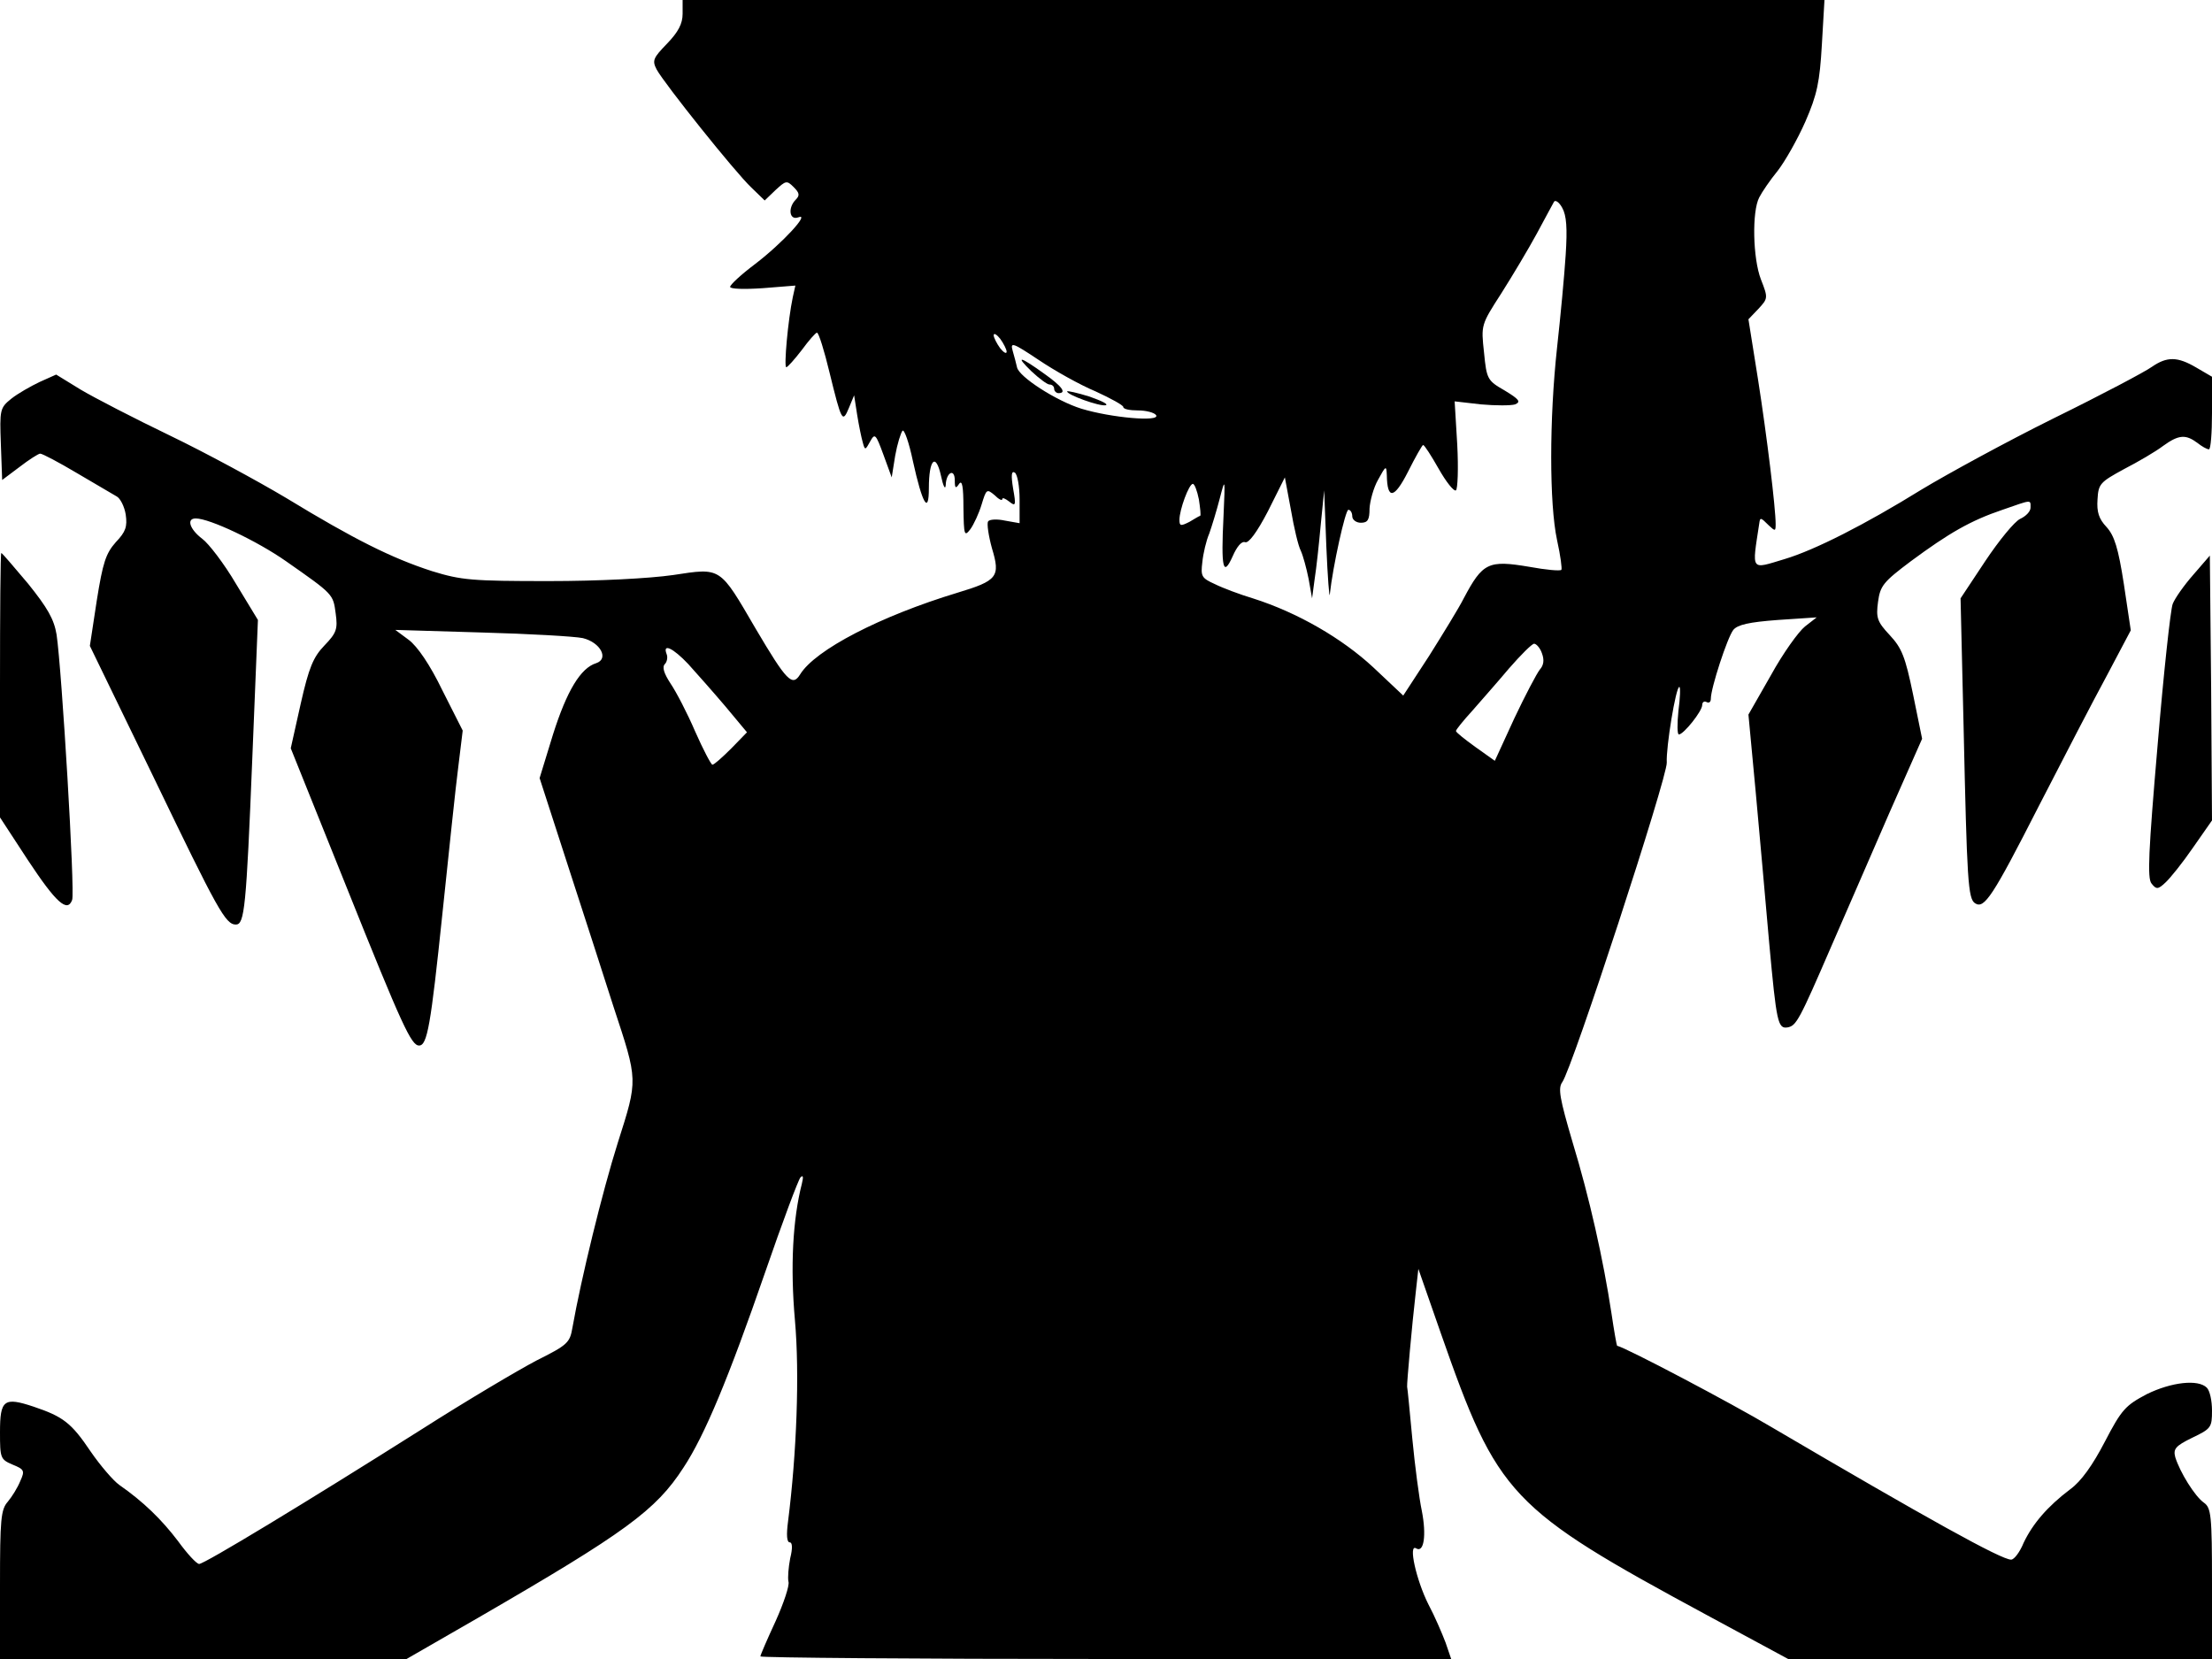 <svg xmlns="http://www.w3.org/2000/svg" width="682.667" height="512" version="1.0" viewBox="0 0 512 384"><path d="M158 3.2c0 2.3-1 4.2-3.6 6.9-3.2 3.3-3.5 3.9-2.4 6 1.8 3.3 18.1 23.7 21.9 27.3l3.1 3 2.5-2.4c2.4-2.2 2.6-2.3 4.2-.7 1.3 1.3 1.5 1.9.5 2.9-1.9 1.9-1.5 4.9.6 4.1 2.8-1.1-3.6 5.9-10 10.8-3.2 2.4-5.8 4.8-5.8 5.3s3.2.6 7.6.3l7.5-.6-.6 2.7C182.4 74 181.4 85 182 85c.3 0 1.9-1.8 3.6-4 1.6-2.2 3.2-4 3.5-4 .4 0 1.7 4.2 2.9 9.2 2.8 11.4 3 11.8 4.5 8.2l1.2-2.9.7 4.5c.4 2.5 1 5.4 1.3 6.4.5 1.9.6 1.8 1.7-.2s1.3-1.8 3.1 3.1l1.9 5.2.8-5c.5-2.8 1.3-5.3 1.7-5.8.4-.4 1.5 2.7 2.4 7 2.2 10 3.7 12.5 3.7 6.3 0-6.7 1.6-8.3 2.8-2.9.5 2.4 1 3.4 1.1 2.2.1-3 2.1-4 2.1-1.1 0 1.8.2 2 1 .8.7-1 1 .6 1 5.5.1 6.4.2 6.8 1.6 5 .8-1.1 2-3.7 2.6-5.7 1.1-3.6 1.2-3.7 3-2.2 1 1 1.8 1.4 1.8.9 0-.4.7-.1 1.6.6 1.5 1.2 1.6.9.9-3-.5-3.1-.4-4.2.4-3.7.6.4 1.1 3.2 1.1 6.2v5.5l-3.4-.6c-1.8-.4-3.6-.3-3.9.2s.1 3.3.9 6.2c2 6.6 1.3 7.5-8 10.3-17.8 5.4-32.9 13.2-36.4 18.9-1.8 2.9-3.1 1.6-10.3-10.6-8.4-14.4-7.9-14.1-19.1-12.4-5.6.8-17.2 1.4-28.8 1.4-17.7 0-20.2-.2-27-2.3-9.3-3-18.1-7.4-33.7-16.9-6.7-4-18.9-10.6-27-14.5s-17.4-8.7-20.6-10.6L13 86.7l-3.8 1.7c-2.1 1-5.1 2.7-6.6 3.9C0 94.4-.1 94.8.2 102.8l.3 8.3 4-3c2.2-1.7 4.4-3.1 4.8-3.1.5 0 4.3 2 8.5 4.5s8.4 4.9 9.2 5.4c.8.4 1.8 2.3 2.1 4.2.4 2.8 0 4-2.3 6.4-2.3 2.6-3 4.7-4.4 13.5l-1.6 10.5L35.6 180c14.8 30.7 16.6 34 19 34 2 0 2.4-3.9 3.8-38.5l1.3-32-5.1-8.4c-2.7-4.6-6.3-9.3-7.8-10.4-2.9-2.2-3.7-4.7-1.5-4.7 3.2 0 14.2 5.2 20.9 9.9 11 7.7 10.9 7.6 11.5 12.1.5 3.6.2 4.5-2.6 7.4-2.6 2.7-3.6 5.1-5.5 13.5l-2.3 10.3 12.9 32.1C93.1 237.5 95.2 242 97 242c1.9 0 2.7-4.6 5.4-30.5 1.5-14.3 3.1-29.7 3.7-34.2l1-8.2-4.7-9.3c-2.9-6-5.8-10.2-7.8-11.7l-3.1-2.3 20 .6c11 .3 21.5.9 23.4 1.3 4.1 1 6.1 4.8 3.1 5.8-3.6 1.1-6.8 6.4-10 16.5l-3.1 10.1 6.7 20.7c3.7 11.4 8.4 25.9 10.4 32.2 5.7 17.3 5.7 16.7 1 31.5-3.6 11.4-8.5 31.5-10.5 42.8-.6 3.5-1.1 4-8.3 7.6-4.2 2.2-16.2 9.3-26.7 16-26.9 17-50.2 31.1-51.4 31.1-.6 0-2.8-2.4-4.9-5.3-3.8-5-8-9.1-13.6-13-1.4-1-4.4-4.5-6.6-7.7-4.5-6.7-6.4-8.1-13.2-10.4C.9 323.3 0 324 0 331.5c0 6 .1 6.3 2.9 7.5 2.7 1.1 2.9 1.4 1.8 3.8-.6 1.5-1.9 3.6-2.9 4.8-1.6 1.8-1.8 4.1-1.8 19.2V384h94.1l16.5-9.5c34.2-19.8 41.2-24.9 47.6-34.8 4.9-7.4 10.5-20.9 18.9-45.2 4-11.6 7.7-21.5 8.2-22q.9-.9.3 1.5c-2.1 8.2-2.7 19.2-1.6 31.6s.4 30.8-1.6 46.6c-.4 3-.3 4.8.4 4.8.6 0 .7 1.3.1 3.7-.4 2.1-.6 4.5-.4 5.4.3.8-1.1 5-3 9.2-1.9 4.1-3.5 7.8-3.5 8.1s36 .6 80 .6h79.9l-1.3-3.8c-.8-2.1-2.5-6.1-4-8.9-2.8-5.6-4.7-14.1-2.8-12.9 1.8 1.1 2.4-3.1 1.3-8.7-.6-2.8-1.6-10.4-2.2-16.7s-1.1-11.7-1.2-12c-.1-.6 1.1-14.1 2-21.9l.6-5.4 5.2 14.9c13.2 37.7 15.8 40.5 61.7 65.3l18.7 10.1H512v-17.4c0-16-.2-17.6-1.9-18.8-2.1-1.5-5.5-7-6.6-10.5-.5-1.9 0-2.6 3.9-4.5 4.4-2.1 4.6-2.4 4.6-6.3 0-2.3-.5-4.6-1.2-5.3-2-2-8.2-1.3-13.9 1.5-4.9 2.6-5.8 3.5-9.7 11-2.8 5.4-5.5 9.2-8 11-5.3 4-8.7 8-10.8 12.4-.9 2.2-2.2 3.9-2.9 3.9-2.3 0-19.4-9.5-55.5-30.7-9.4-5.6-33.9-18.5-35.7-18.8-.1-.1-.7-3.4-1.3-7.5-1.9-12.5-5.1-26.8-9-39.6-3-10.2-3.4-12.5-2.4-13.9 2.3-3.1 24.4-70.8 24.2-74-.2-3.5 2.1-17.5 2.9-17.5.3 0 .2 2.5-.2 5.5-.3 3-.3 5.5.1 5.5 1.1 0 5.4-5.4 5.4-6.8 0-.7.5-1 1-.7.6.3 1 0 1-.8 0-2.4 3.8-14.1 5.2-15.9 1-1.2 3.6-1.8 10.3-2.3l9-.6-2.7 2.1c-1.5 1.2-5.1 6.2-7.9 11.3l-5.2 9.1 1.7 18.1c.9 9.9 2.3 25.5 3.1 34.7 1.7 18.5 2 20 4.3 19.6 2-.4 2.7-1.7 10.1-18.8 3.2-7.4 9.3-21.3 13.4-30.8l7.6-17.2-2.1-10.3c-1.8-8.7-2.6-10.7-5.4-13.7-2.9-3.1-3.2-4-2.7-7.7s1.2-4.6 7.6-9.4c8.8-6.5 13.8-9.4 21.2-11.9 6.9-2.4 6.5-2.4 6.5-.5 0 .9-1.1 2-2.4 2.6s-4.9 5-8.1 9.8l-5.7 8.6.7 29.6c.8 35.8 1 40 2.7 41 2.1 1.3 4-1.5 14.7-22.5 5.6-10.9 12.7-24.6 15.8-30.3l5.5-10.4-1.6-10.7c-1.3-8.4-2.2-11.2-4-13.2-1.8-1.9-2.3-3.5-2.1-6.4.2-3.6.6-4 6.1-7 3.3-1.7 7.4-4.1 9.1-5.4 3.6-2.6 5.2-2.7 7.9-.7 1 .8 2.2 1.5 2.7 1.5.4 0 .7-3.8.7-8.4v-8.4l-3.6-2.1c-4.4-2.6-6.8-2.6-10.3-.2-1.5 1.1-11.7 6.5-22.7 11.9-11.1 5.5-24.8 13-30.6 16.5-13.1 8.1-24.7 14-31.7 16.1-8 2.4-7.6 3-5.9-8.2.2-1.5.3-1.5 2.2.4 1.5 1.4 1.6 1.4 1.6-.3 0-3.7-2-20.2-4.1-33.6l-2.2-13.8 2.3-2.4c2.2-2.4 2.3-2.5.6-6.8-1.9-4.9-2.1-15.8-.4-19 .6-1.2 2.5-4 4.3-6.2 1.7-2.2 4.6-7.3 6.4-11.4 2.7-6.2 3.3-9.1 3.8-17.8l.6-10.3H158zM362.4 59c-.3 4.7-1.2 14.3-2 21.5-1.8 16.5-1.8 36.1 0 44.5.8 3.6 1.2 6.7 1 6.9-.3.3-3.6 0-7.4-.7-9.5-1.6-10.8-1-15.2 7.3-1.1 2.2-4.8 8.2-8 13.3l-6 9.2-6.9-6.5c-7.2-6.7-17.5-12.7-27.9-16-3-.9-7-2.4-8.8-3.3-3.1-1.4-3.3-1.8-2.9-5.1.2-2 .9-5 1.6-6.6.6-1.7 1.7-5.3 2.4-8 1.3-5 1.3-5 .9 4-.6 12-.1 14.2 2.1 9.3 1-2.3 2.1-3.6 2.9-3.3s2.7-2.2 5.3-7.2l3.9-7.8 1.4 7.5c.7 4.1 1.7 8.4 2.3 9.5.5 1.1 1.3 4 1.8 6.5l.8 4.5.6-4.5c.4-2.5 1-8.1 1.4-12.5l.8-8 .5 13c.3 7.1.7 12.2.8 11.1.7-6.5 3.6-19.6 4.3-19.6.5 0 .9.7.9 1.5s.9 1.5 2 1.5c1.6 0 2-.7 2-3.3.1-1.7.9-4.8 2-6.7 1.8-3.3 1.9-3.3 2-1 .1 5.7 1.7 5.5 4.9-.8 1.7-3.4 3.3-6.2 3.5-6.2.3 0 1.9 2.5 3.6 5.5s3.5 5.3 4 5c.4-.3.6-5 .3-10.6l-.6-10 6.1.7c3.4.3 6.9.3 7.9 0 1.4-.6.9-1.2-2.4-3.2-4-2.3-4.2-2.6-4.8-8.8-.7-6.4-.7-6.4 4-13.7 2.6-4.1 6.3-10.3 8.2-13.8s3.7-6.9 4-7.4 1.2.1 1.9 1.4c1 1.8 1.2 4.7.8 10.9M233 81.4c0 .6-.7.2-1.5-.8-.8-1.1-1.5-2.5-1.5-3 0-.6.7-.2 1.5.8.8 1.1 1.5 2.5 1.5 3m20.6 9.2c3.5 1.6 6.4 3.2 6.4 3.6 0 .5 1.5.8 3.4.8s3.8.5 4.2 1.1c1 1.6-10.4.6-17.3-1.5-5.8-1.8-14.5-7.4-14.9-9.6-.2-.8-.6-2.5-1-3.8-.6-2.1 0-1.9 6 2.1 3.7 2.5 9.6 5.8 13.2 7.3m23.9 25c.3 2 .5 3.7.3 3.8-.2 0-1.3.7-2.5 1.4-2 1-2.3 1-2.3-.5 0-2.3 2.2-8.3 3.1-8.3.4 0 1 1.6 1.4 3.6m79.4 35.6c.6 1.6.4 2.8-.5 3.8-.7.9-3.4 6-5.9 11.3l-4.5 9.8-4.5-3.2c-2.5-1.8-4.5-3.4-4.5-3.7s1.7-2.4 3.8-4.7c2-2.3 5.9-6.7 8.5-9.8 2.7-3.1 5.3-5.7 5.8-5.7s1.4 1 1.8 2.2m-197.6 2.5c1.9 2.1 5.8 6.5 8.6 9.8l5 6-3.6 3.7c-2.1 2.1-4 3.8-4.4 3.8-.3 0-2.1-3.4-4-7.7-1.8-4.2-4.4-9.2-5.7-11.1-1.5-2.3-2-3.8-1.3-4.5.5-.5.7-1.6.4-2.3-1-2.6 1.5-1.4 5 2.3"/><path d="M238.7 85.9c1.8 1.7 3.7 3.1 4.2 3.1.6 0 1.1.4 1.1 1 0 .5.5 1 1 1 2 0 .8-1.6-3.3-4.5-5.7-4.1-6.8-4.3-3-.6m8.3 4.7c0 .8 7.5 3.5 8.9 3.2.8-.2-.9-1-3.7-2-2.9-.9-5.2-1.4-5.2-1.2m-247 68v30.6l6.4 9.8c6.6 10 9.2 12.3 10.3 9.3.7-1.8-2.4-53.3-3.6-61.4-.6-3.6-2.1-6.2-6.6-11.8-3.3-3.9-6-7.1-6.2-7.1S0 141.8 0 158.6M507.7 133c-2.2 2.5-4.3 5.5-4.8 6.8s-2.1 16-3.5 32.8c-2.1 24.5-2.4 30.7-1.4 31.9 1.1 1.4 1.5 1.4 3.2-.2 1.1-1 4-4.6 6.4-8.1l4.4-6.3-.2-30.7-.3-30.6z"/></svg>